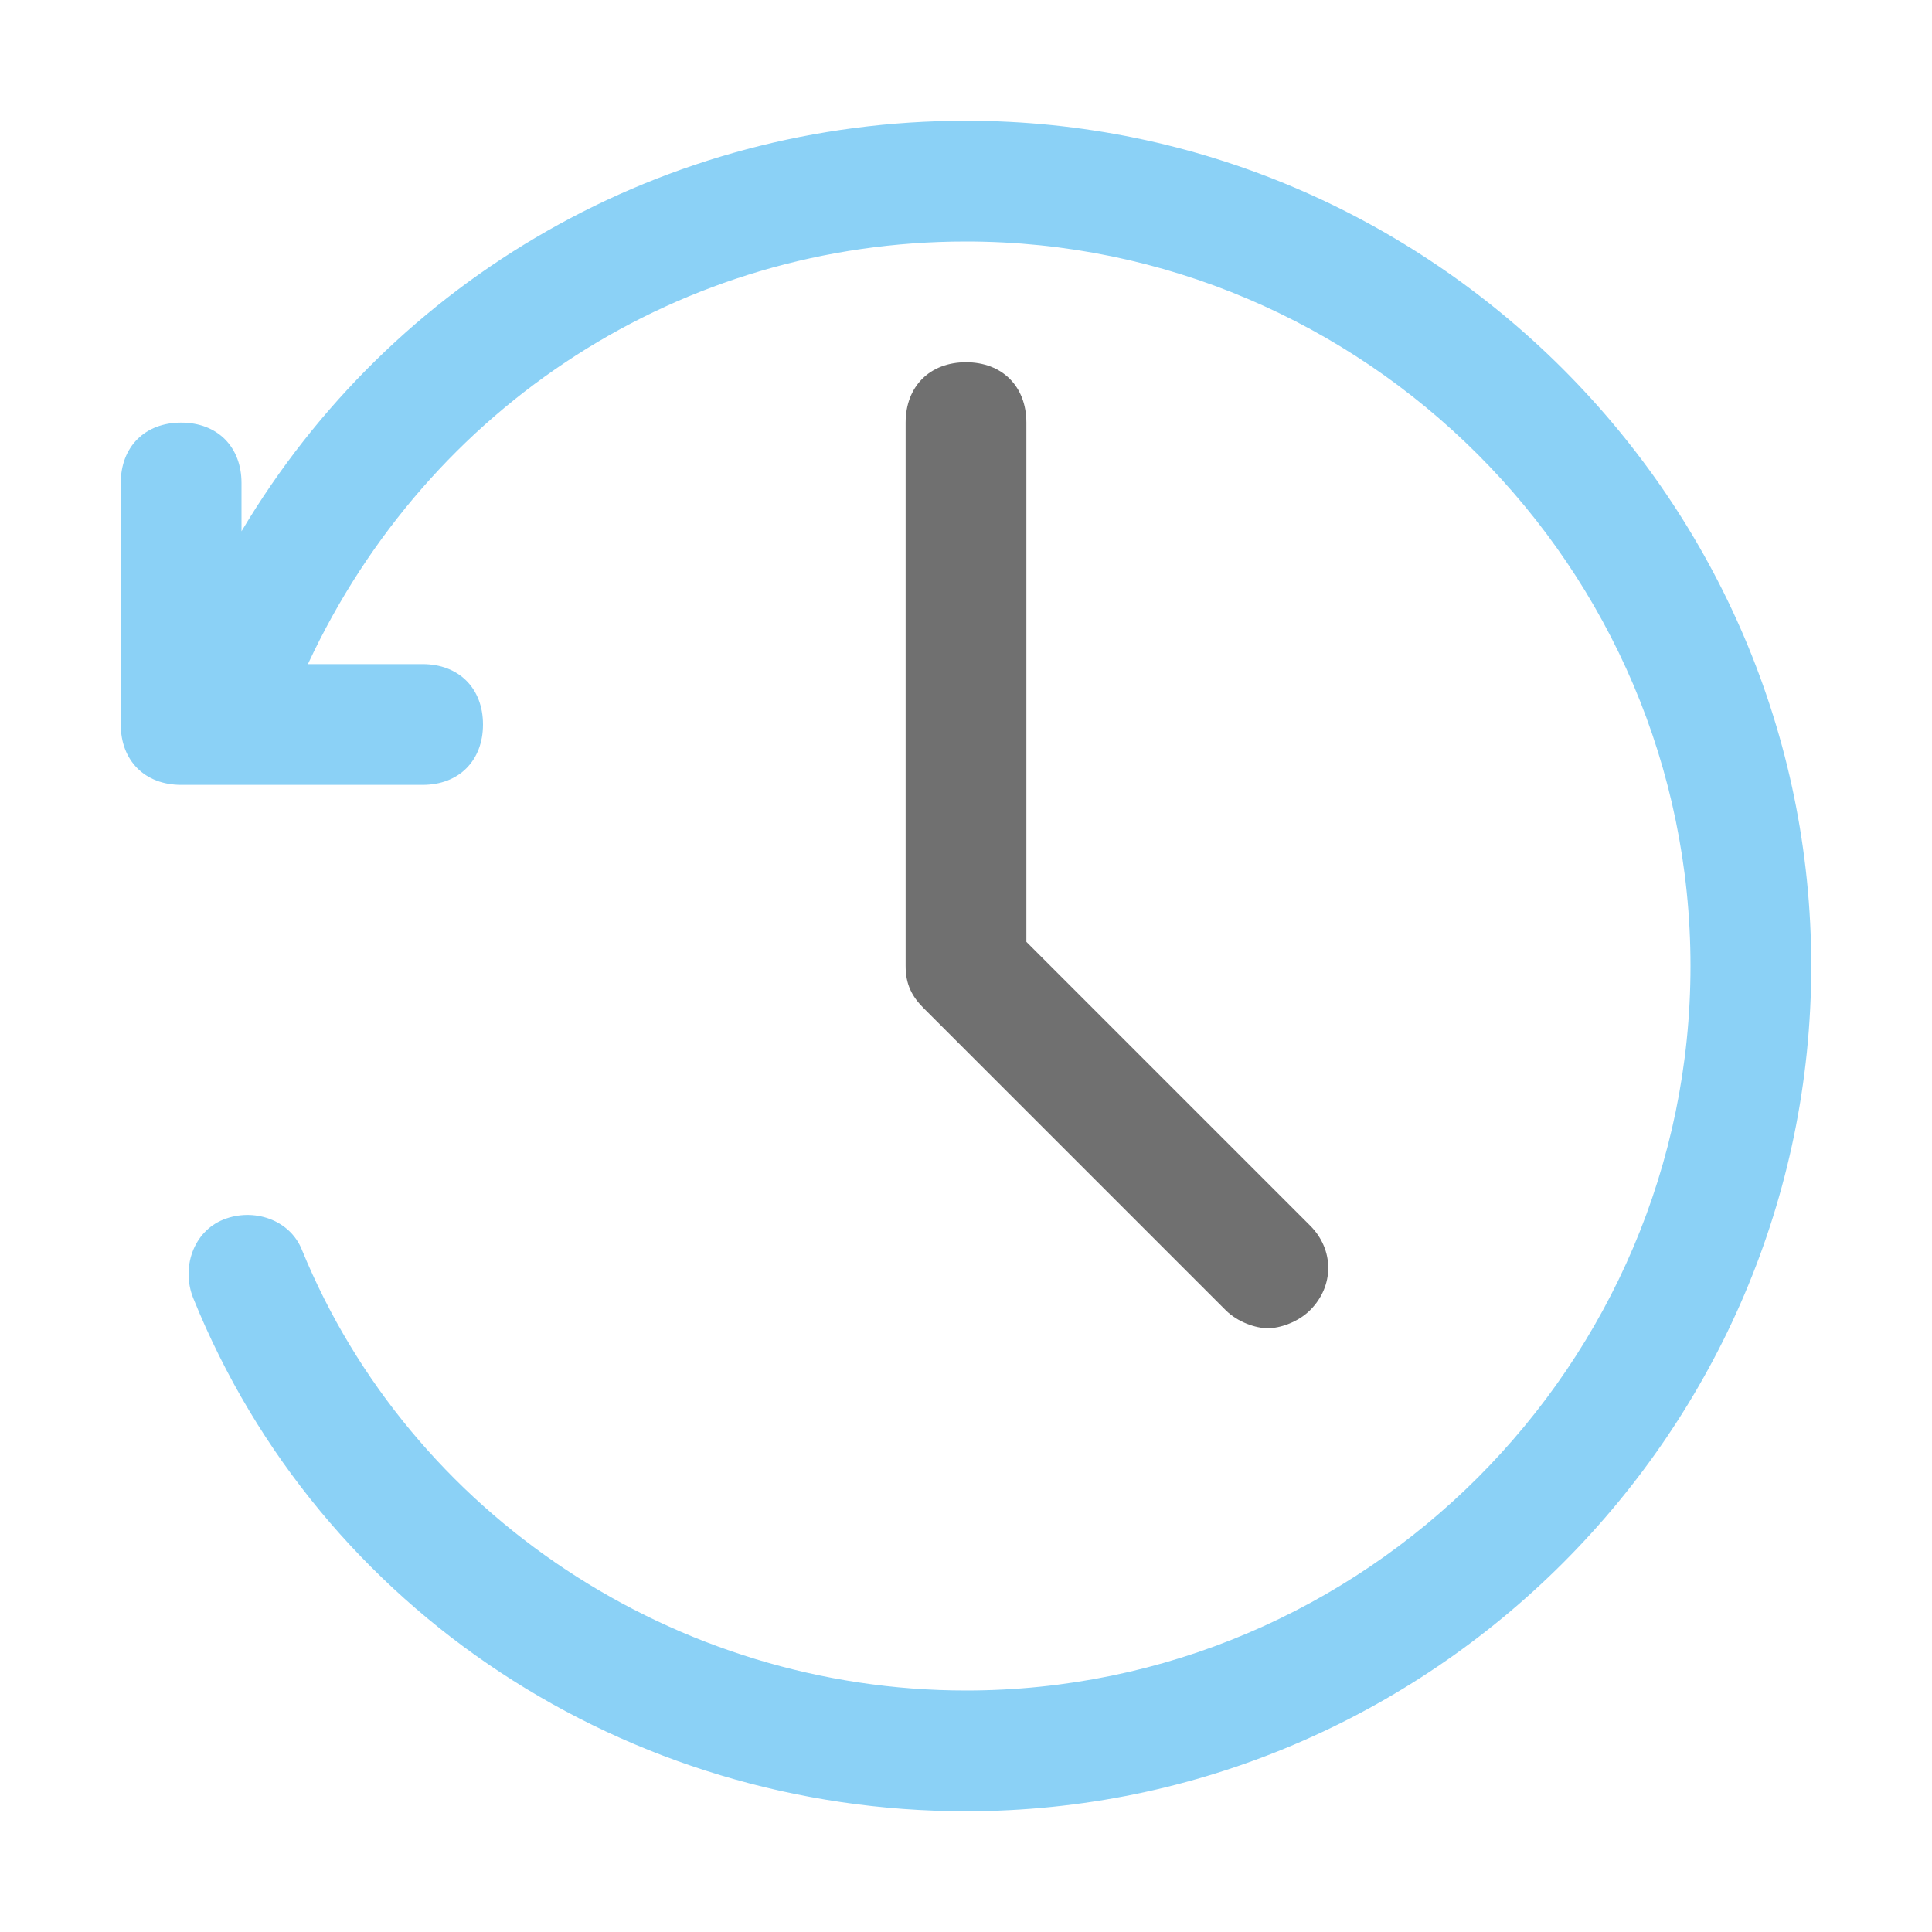 <?xml version="1.0" standalone="no"?><!DOCTYPE svg PUBLIC "-//W3C//DTD SVG 1.1//EN" "http://www.w3.org/Graphics/SVG/1.1/DTD/svg11.dtd"><svg t="1722285982209" class="icon" viewBox="0 0 1024 1024" version="1.1" xmlns="http://www.w3.org/2000/svg" p-id="7905" xmlns:xlink="http://www.w3.org/1999/xlink" width="200" height="200"><path d="M512 64C352 64 208 147.2 128 281.6L128 256c0-19.2-12.8-32-32-32S64 236.8 64 256l0 128c0 19.2 12.8 32 32 32l128 0c19.2 0 32-12.8 32-32s-12.8-32-32-32L163.2 352c64-137.6 198.4-224 348.8-224 211.2 0 384 172.8 384 384s-172.8 384-384 384c-153.6 0-294.4-92.8-352-233.6-6.4-16-25.6-22.4-41.6-16-16 6.4-22.4 25.6-16 41.6C169.6 854.4 332.8 960 512 960c246.4 0 448-201.6 448-448S758.4 64 512 64z" p-id="7906" data-spm-anchor-id="a313x.search_index.0.i43.b3d73a81fTnrsI" class="selected" fill="#8bd1f6"></path><path d="M512 192c-19.2 0-32 12.8-32 32l0 288c0 9.6 3.2 16 9.6 22.4l160 160c6.4 6.4 16 9.6 22.4 9.6s16-3.2 22.4-9.6c12.8-12.8 12.8-32 0-44.8L544 499.2 544 224C544 204.8 531.2 192 512 192z" p-id="7907" data-spm-anchor-id="a313x.search_index.0.i45.b3d73a81fTnrsI" class="" fill="#707070"></path></svg>